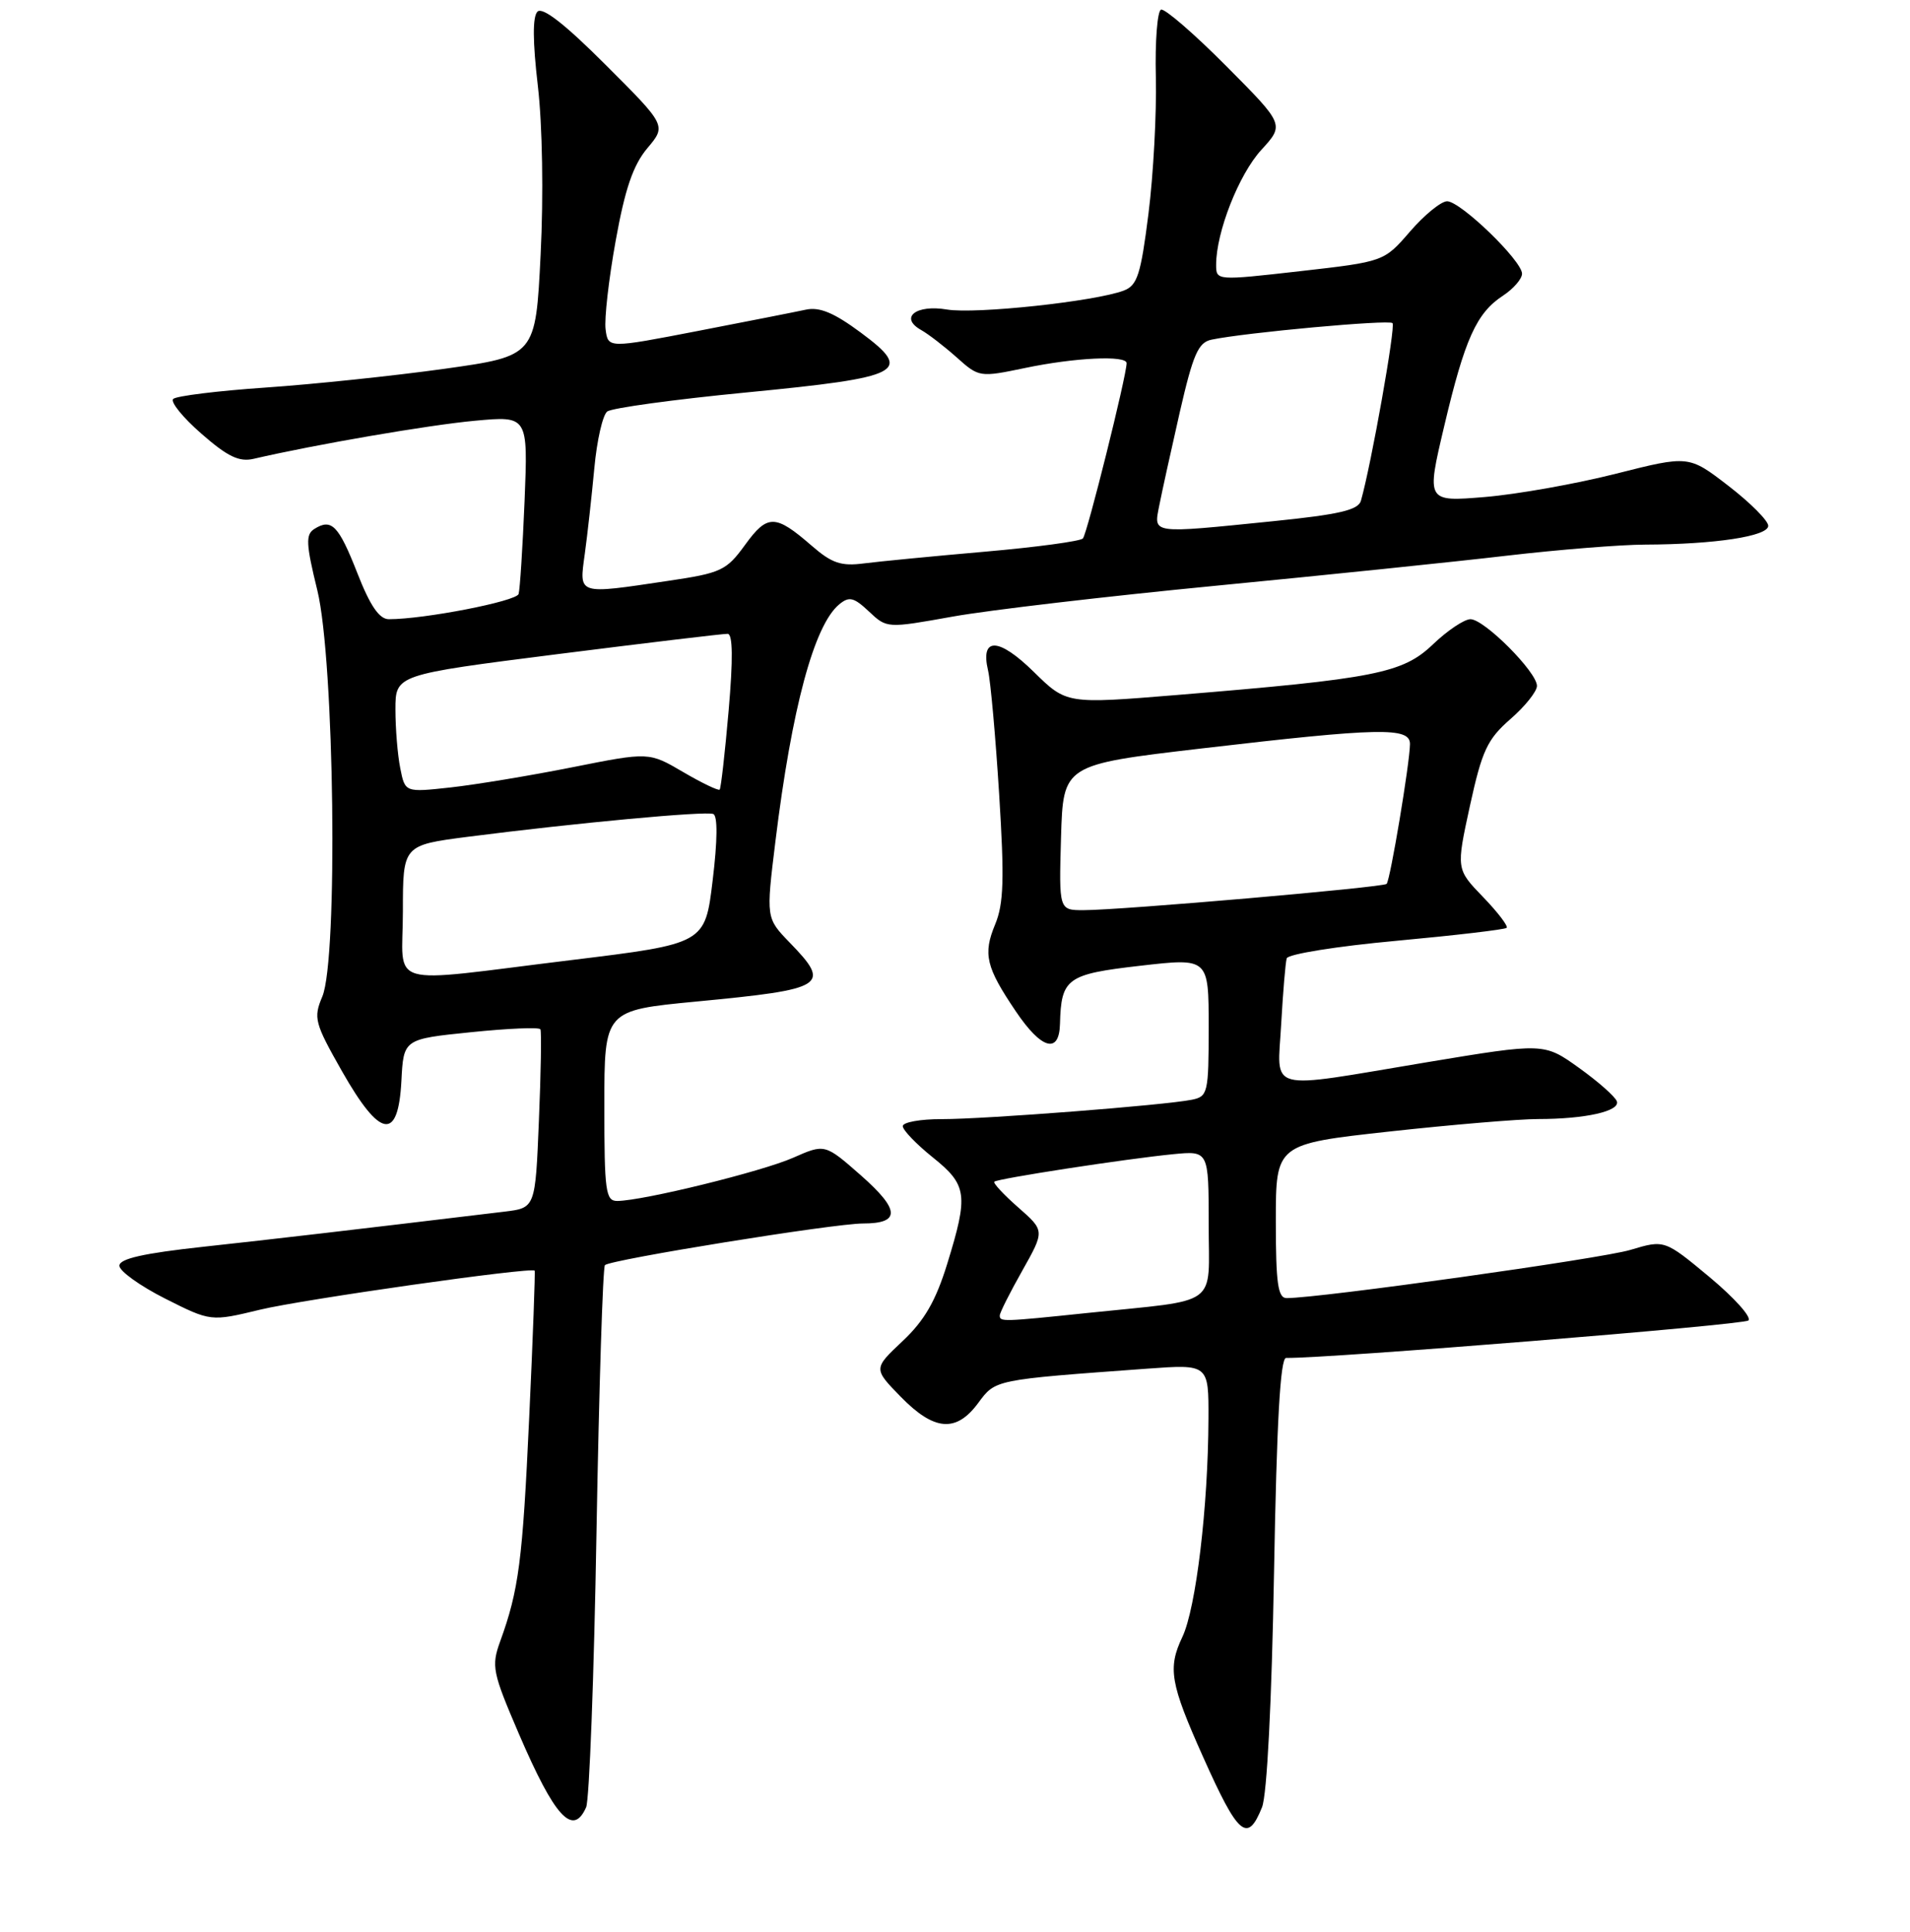 <?xml version="1.0" encoding="UTF-8" standalone="no"?>
<!DOCTYPE svg PUBLIC "-//W3C//DTD SVG 1.1//EN" "http://www.w3.org/Graphics/SVG/1.1/DTD/svg11.dtd" >
<svg xmlns="http://www.w3.org/2000/svg" xmlns:xlink="http://www.w3.org/1999/xlink" version="1.1" viewBox="0 0 256 259">
 <g >
 <path fill="currentColor"
d=" M 169.15 242.25 C 169.82 240.59 170.45 228.11 170.76 210.75 C 171.12 190.55 171.60 182.00 172.38 182.02 C 178.05 182.10 233.70 177.60 234.34 177.00 C 234.80 176.57 232.46 173.96 229.14 171.19 C 223.10 166.17 223.10 166.17 218.52 167.54 C 214.66 168.71 176.89 174.00 172.45 174.00 C 171.28 174.00 171.00 172.04 171.00 163.67 C 171.00 153.35 171.00 153.35 186.25 151.67 C 194.64 150.75 203.58 150.00 206.13 150.00 C 212.48 150.00 217.15 148.95 216.71 147.63 C 216.51 147.02 214.23 145.00 211.65 143.15 C 206.95 139.78 206.95 139.78 191.22 142.39 C 169.35 146.04 171.22 146.53 171.72 137.25 C 171.96 132.99 172.29 129.03 172.46 128.46 C 172.63 127.89 179.24 126.83 187.14 126.11 C 195.04 125.38 201.70 124.60 201.94 124.37 C 202.17 124.15 200.75 122.28 198.77 120.23 C 195.17 116.50 195.17 116.50 197.02 108.00 C 198.64 100.60 199.34 99.10 202.44 96.39 C 204.40 94.69 206.00 92.68 206.00 91.94 C 206.00 90.08 198.94 83.00 197.09 83.00 C 196.26 83.00 193.99 84.52 192.04 86.39 C 188.00 90.25 184.28 90.98 157.73 93.16 C 142.95 94.37 142.95 94.37 138.57 90.07 C 133.85 85.43 131.37 85.35 132.43 89.87 C 132.77 91.32 133.44 98.80 133.92 106.50 C 134.63 117.82 134.53 121.15 133.38 123.91 C 131.73 127.90 132.14 129.63 136.17 135.59 C 139.59 140.66 141.97 141.33 142.07 137.25 C 142.23 131.13 142.98 130.58 152.85 129.45 C 162.00 128.40 162.00 128.40 162.00 137.68 C 162.00 146.50 161.89 146.98 159.75 147.41 C 156.11 148.15 131.96 150.02 126.25 150.01 C 123.36 150.00 121.00 150.43 121.00 150.95 C 121.00 151.48 122.80 153.35 125.00 155.12 C 129.65 158.85 129.82 160.13 126.95 169.43 C 125.42 174.38 123.90 177.02 120.97 179.77 C 117.05 183.46 117.05 183.46 120.73 187.23 C 125.21 191.82 128.16 192.06 131.11 188.06 C 133.45 184.90 133.19 184.96 153.75 183.46 C 162.00 182.86 162.00 182.86 161.97 190.18 C 161.93 201.97 160.30 215.56 158.48 219.41 C 156.49 223.60 156.84 225.64 161.25 235.50 C 165.97 246.07 167.20 247.12 169.15 242.25 Z  M 78.56 242.25 C 78.99 241.29 79.62 224.66 79.95 205.30 C 80.29 185.94 80.80 169.87 81.08 169.58 C 81.83 168.84 111.78 164.00 115.66 164.00 C 120.72 164.00 120.64 162.18 115.40 157.56 C 110.56 153.31 110.56 153.31 106.30 155.19 C 102.14 157.03 86.25 160.94 82.75 160.98 C 81.17 161.00 81.00 159.73 81.00 148.22 C 81.00 135.43 81.00 135.43 93.33 134.25 C 110.72 132.59 111.45 132.12 105.83 126.33 C 102.67 123.06 102.67 123.06 103.93 112.78 C 106.12 94.93 109.11 83.81 112.47 81.02 C 113.81 79.91 114.43 80.05 116.47 81.97 C 118.87 84.23 118.88 84.23 127.69 82.65 C 132.53 81.78 148.43 79.92 163.00 78.51 C 177.57 77.10 195.12 75.29 202.00 74.48 C 208.88 73.68 217.20 73.01 220.50 73.00 C 229.83 72.97 237.00 71.88 237.00 70.48 C 237.00 69.80 234.60 67.39 231.67 65.13 C 226.35 61.03 226.35 61.03 216.62 63.49 C 211.27 64.85 203.35 66.26 199.03 66.62 C 191.17 67.27 191.17 67.27 193.57 57.12 C 196.33 45.42 197.89 41.96 201.45 39.63 C 202.85 38.71 204.00 37.38 204.00 36.69 C 204.00 34.95 195.78 27.00 193.96 26.98 C 193.16 26.98 190.93 28.79 189.00 31.02 C 185.50 35.07 185.50 35.07 174.25 36.35 C 163.04 37.62 163.00 37.62 163.00 35.49 C 163.00 31.12 166.04 23.39 169.05 20.10 C 172.16 16.70 172.16 16.70 164.35 8.85 C 160.05 4.52 156.12 1.13 155.62 1.29 C 155.12 1.46 154.80 5.55 154.92 10.37 C 155.03 15.19 154.59 23.42 153.93 28.65 C 152.90 36.82 152.44 38.26 150.62 38.95 C 146.76 40.41 130.73 42.13 126.93 41.49 C 122.76 40.78 120.50 42.58 123.47 44.24 C 124.43 44.78 126.57 46.43 128.23 47.91 C 131.21 50.58 131.32 50.59 137.37 49.33 C 144.04 47.93 151.00 47.60 151.00 48.68 C 151.00 50.35 145.71 71.57 145.14 72.18 C 144.79 72.55 138.88 73.35 132.00 73.95 C 125.12 74.55 117.83 75.26 115.79 75.52 C 112.74 75.92 111.49 75.50 108.79 73.15 C 103.91 68.91 102.86 68.90 99.86 73.04 C 97.36 76.48 96.67 76.81 89.55 77.86 C 77.29 79.69 77.62 79.79 78.38 74.25 C 78.74 71.64 79.31 66.46 79.66 62.75 C 80.00 59.04 80.78 55.62 81.39 55.16 C 82.00 54.69 90.38 53.54 100.00 52.61 C 121.10 50.56 122.47 49.85 115.37 44.58 C 111.78 41.92 109.84 41.11 108.00 41.51 C 106.62 41.81 100.10 43.09 93.50 44.37 C 81.50 46.69 81.50 46.69 81.17 44.16 C 80.98 42.76 81.59 37.42 82.52 32.27 C 83.77 25.31 84.86 22.14 86.76 19.87 C 89.32 16.83 89.32 16.83 81.18 8.70 C 75.75 3.26 72.71 0.89 72.04 1.56 C 71.37 2.23 71.39 5.54 72.09 11.53 C 72.70 16.74 72.86 26.21 72.46 34.11 C 71.79 47.72 71.79 47.72 59.53 49.44 C 52.78 50.38 42.01 51.51 35.59 51.95 C 29.17 52.39 23.59 53.08 23.21 53.48 C 22.82 53.88 24.52 55.98 27.00 58.14 C 30.51 61.21 32.05 61.95 34.00 61.50 C 42.22 59.59 57.51 56.96 63.64 56.40 C 70.77 55.74 70.77 55.74 70.31 67.12 C 70.05 73.38 69.69 79.00 69.51 79.62 C 69.20 80.60 56.89 83.00 52.12 83.00 C 50.84 83.00 49.61 81.21 47.90 76.83 C 45.38 70.41 44.44 69.44 42.12 70.91 C 40.95 71.65 41.01 72.93 42.53 79.12 C 44.83 88.51 45.32 128.55 43.20 133.58 C 41.99 136.45 42.16 137.11 45.83 143.58 C 50.96 152.61 53.37 153.01 53.80 144.89 C 54.09 139.28 54.09 139.28 63.12 138.36 C 68.09 137.85 72.28 137.67 72.43 137.97 C 72.59 138.26 72.50 143.77 72.23 150.21 C 71.75 161.91 71.75 161.91 67.63 162.41 C 46.35 164.97 36.88 166.07 27.25 167.12 C 19.25 167.99 16.00 168.72 16.00 169.66 C 16.00 170.38 18.76 172.36 22.12 174.06 C 28.25 177.15 28.25 177.15 34.87 175.55 C 40.60 174.17 71.16 169.82 71.66 170.32 C 71.75 170.42 71.43 179.28 70.93 190.00 C 70.04 209.27 69.54 213.12 67.03 220.04 C 65.84 223.34 66.01 224.17 69.53 232.37 C 74.34 243.57 76.79 246.25 78.56 242.25 Z  M 134.00 176.33 C 134.00 175.96 135.36 173.26 137.02 170.32 C 140.03 164.97 140.03 164.97 136.48 161.85 C 134.53 160.14 133.08 158.58 133.27 158.40 C 133.69 157.98 150.93 155.33 157.25 154.71 C 162.00 154.25 162.00 154.25 162.00 164.08 C 162.00 175.39 163.72 174.12 145.79 175.99 C 134.29 177.19 134.00 177.19 134.00 176.33 Z  M 142.21 112.25 C 142.50 102.50 142.50 102.50 161.00 100.33 C 184.97 97.53 189.01 97.44 188.98 99.75 C 188.95 102.33 186.33 118.00 185.85 118.48 C 185.38 118.95 150.22 122.00 145.23 122.00 C 141.93 122.00 141.93 122.00 142.21 112.25 Z  M 54.00 122.15 C 54.00 113.29 54.00 113.29 62.75 112.16 C 77.19 110.31 94.58 108.69 95.60 109.11 C 96.20 109.35 96.17 112.65 95.52 118.00 C 94.50 126.50 94.50 126.50 76.50 128.70 C 51.18 131.79 54.00 132.61 54.00 122.15 Z  M 53.65 102.99 C 53.29 101.21 53.00 97.66 53.00 95.10 C 53.00 90.44 53.00 90.44 74.75 87.68 C 86.71 86.17 96.96 84.94 97.53 84.96 C 98.22 84.99 98.26 88.33 97.66 95.25 C 97.17 100.89 96.63 105.65 96.46 105.84 C 96.30 106.02 94.09 104.97 91.57 103.49 C 86.98 100.80 86.98 100.80 76.74 102.84 C 71.11 103.96 63.75 105.18 60.40 105.55 C 54.29 106.22 54.29 106.22 53.65 102.99 Z  M 155.38 67.75 C 155.73 65.96 156.97 60.33 158.13 55.24 C 159.91 47.49 160.60 45.90 162.38 45.53 C 166.90 44.58 186.15 42.82 186.64 43.31 C 187.08 43.75 183.79 62.27 182.41 67.11 C 182.06 68.37 179.52 68.96 170.67 69.86 C 154.08 71.54 154.63 71.61 155.38 67.75 Z "/>
</g>
</svg>